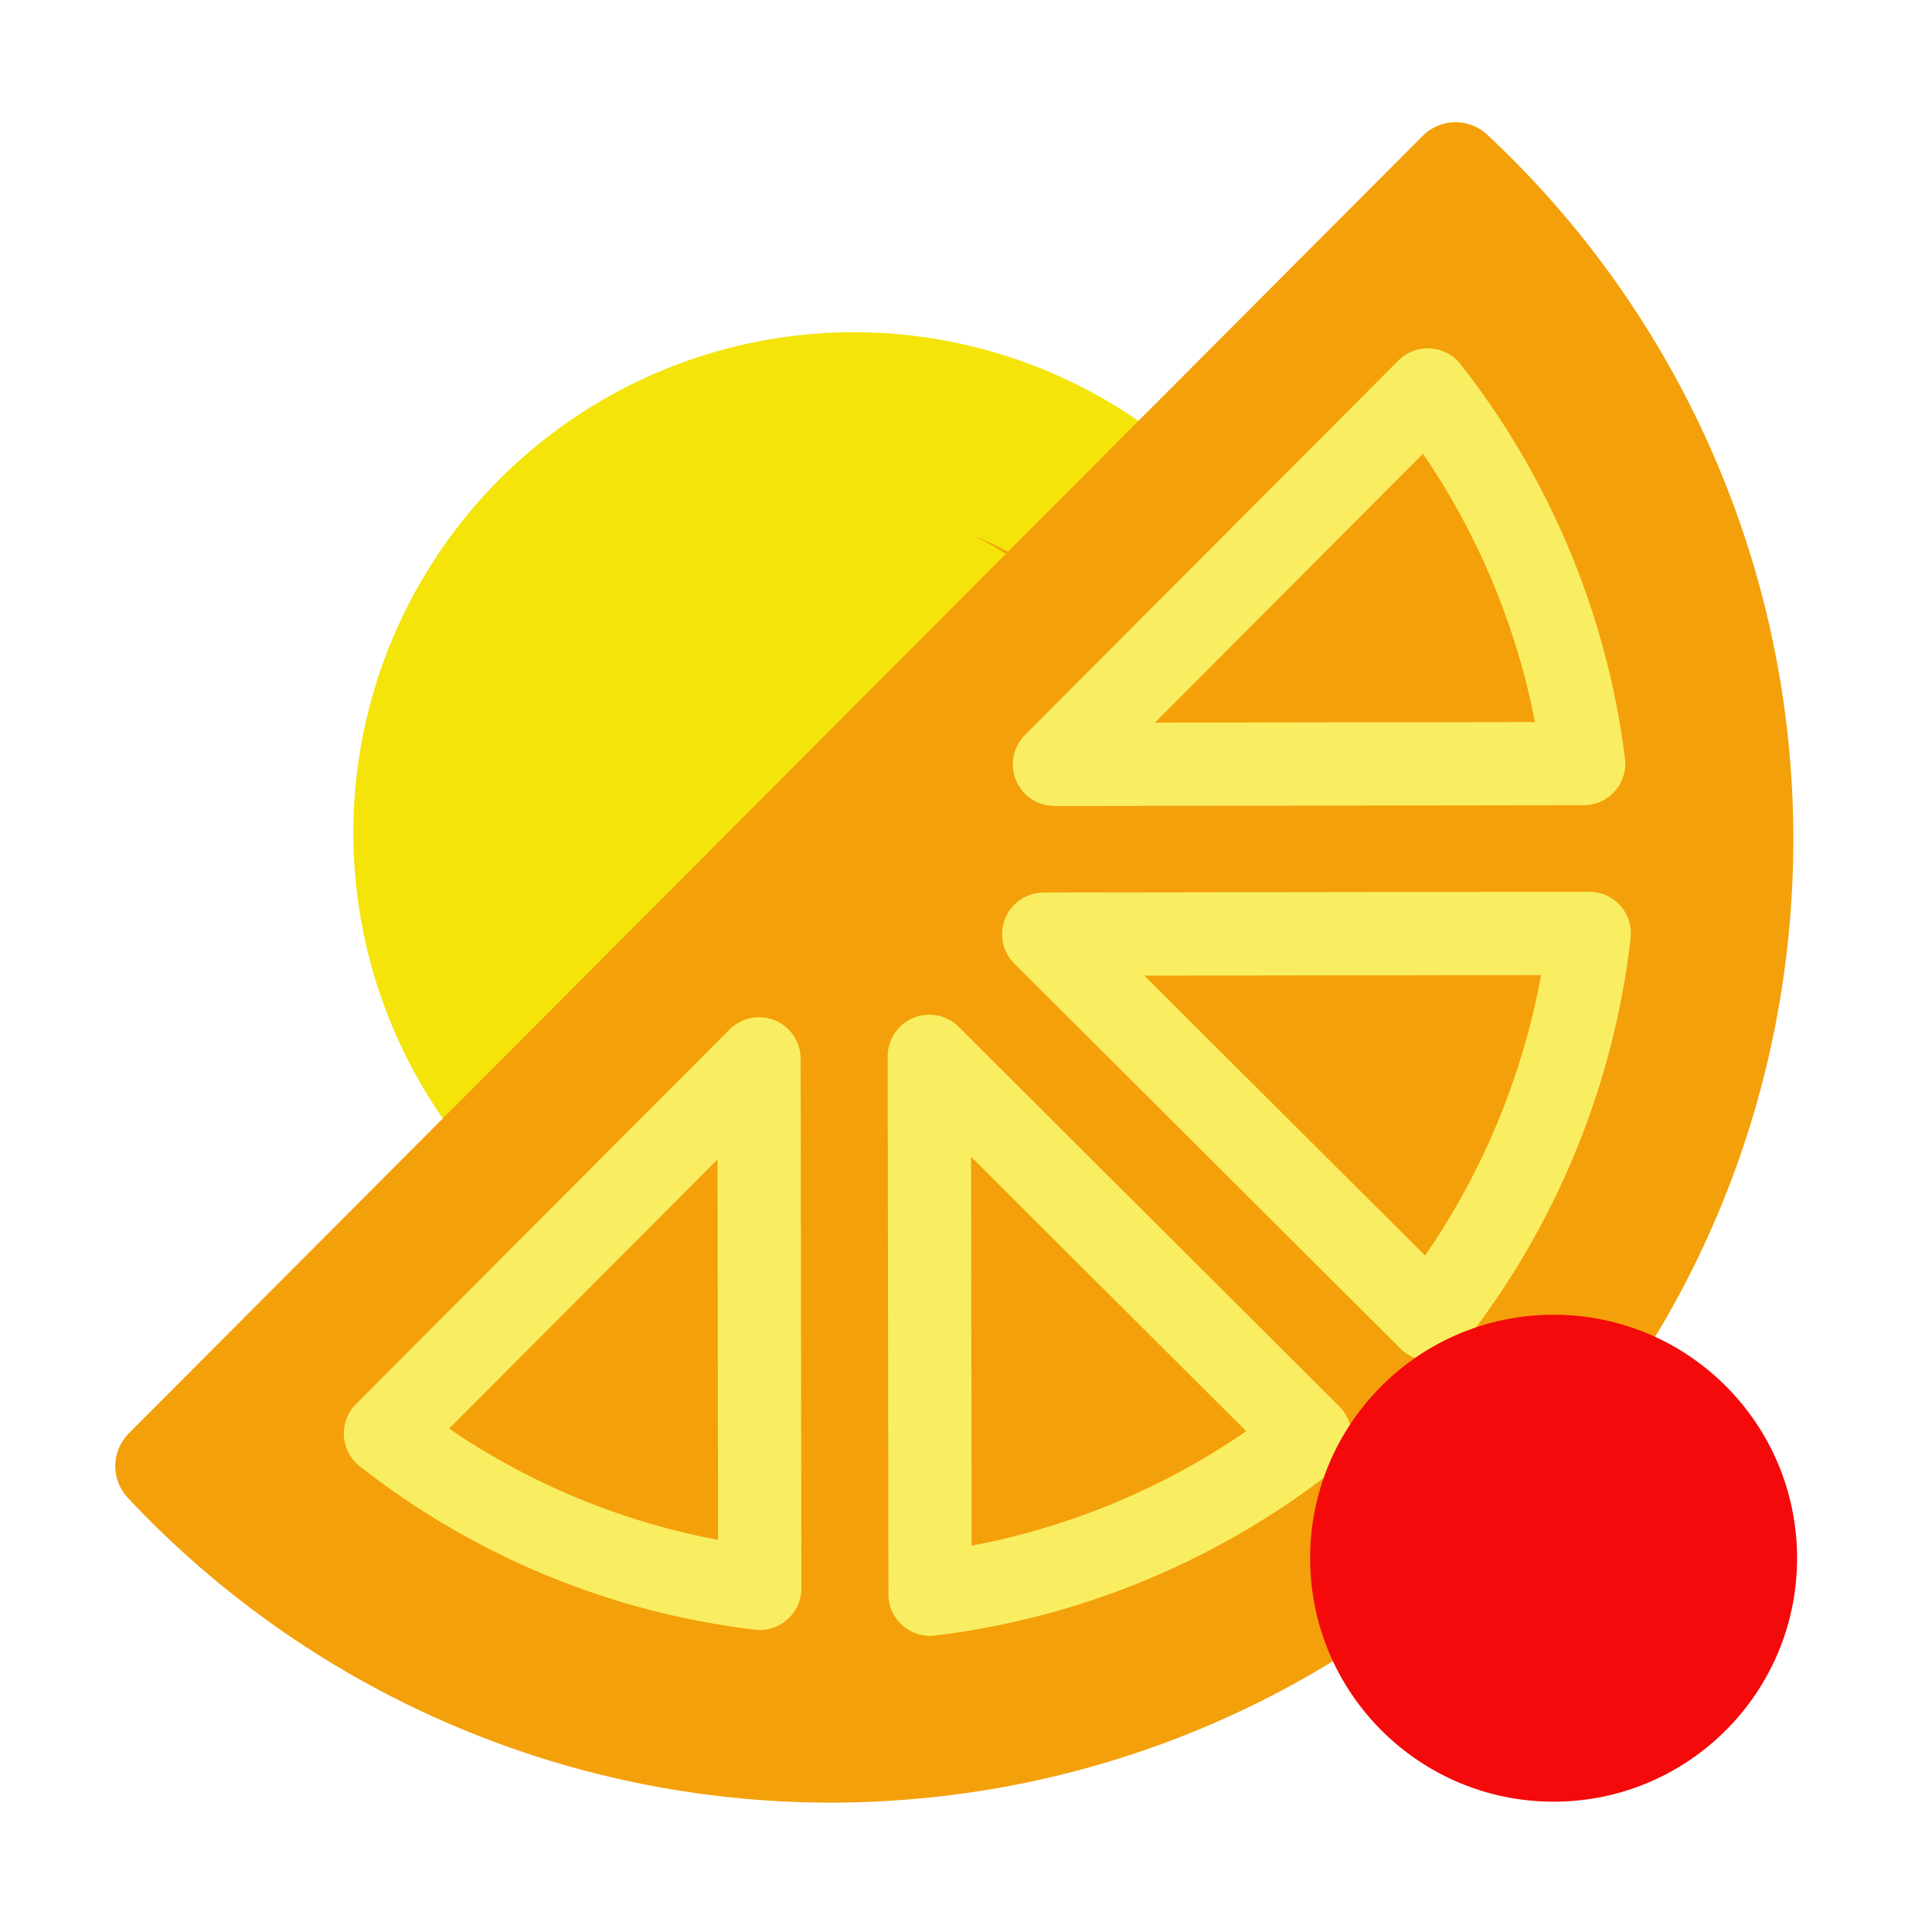 <?xml version="1.0" encoding="UTF-8" standalone="no"?>
<svg
   xmlns:dc="http://purl.org/dc/elements/1.1/"
   xmlns:cc="http://creativecommons.org/ns#"
   xmlns:rdf="http://www.w3.org/1999/02/22-rdf-syntax-ns#"
   xmlns:svg="http://www.w3.org/2000/svg"
   xmlns="http://www.w3.org/2000/svg"
   id="svg8"
   version="1.1"
   viewBox="0 0 132.292 132.292"
   height="500"
   width="500">
  <defs
     id="defs2">
    <filter
       id="filter4913"
       style="color-interpolation-filters:sRGB;">
      <feFlood
         id="feFlood4903"
         result="flood"
         flood-color="rgb(0,0,0)"
         flood-opacity="0.094" />
      <feComposite
         id="feComposite4905"
         result="composite1"
         operator="in"
         in2="SourceGraphic"
         in="flood" />
      <feGaussianBlur
         id="feGaussianBlur4907"
         result="blur"
         stdDeviation="1"
         in="composite1" />
      <feOffset
         id="feOffset4909"
         result="offset"
         dy="-1"
         dx="6.38378e-16" />
      <feComposite
         id="feComposite4911"
         result="composite2"
         operator="over"
         in2="offset"
         in="SourceGraphic" />
    </filter>
    <filter
       id="filter4913-6"
       style="color-interpolation-filters:sRGB">
      <feFlood
         id="feFlood4903-9"
         result="flood"
         flood-color="rgb(0,0,0)"
         flood-opacity="0.094" />
      <feComposite
         id="feComposite4905-8"
         result="composite1"
         operator="in"
         in2="SourceGraphic"
         in="flood" />
      <feGaussianBlur
         id="feGaussianBlur4907-7"
         result="blur"
         stdDeviation="1"
         in="composite1" />
      <feOffset
         id="feOffset4909-2"
         result="offset"
         dy="-1"
         dx="6.38378e-16" />
      <feComposite
         id="feComposite4911-8"
         result="composite2"
         operator="over"
         in2="offset"
         in="SourceGraphic" />
    </filter>
  </defs>
  <g
     transform="translate(0,-164.708)"
     id="layer1">
    <path
       transform="matrix(0.265,0,0,0.265,0,164.708)"
       id="path4424"
       d="M 250.049 249.996 L 250.068 249.996 L 250.055 249.982 L 250.049 249.988 L 250.049 249.996 z "
       style="fill:#9f9fff;fill-opacity:1;stroke-width:97.188;stroke-linecap:square;stroke-linejoin:round" />
    <path
       transform="matrix(0.265,0,0,0.265,0,164.708)"
       id="path4418"
       d="M 250.035 250.002 L 250.049 250.016 L 250.049 249.996 L 250.041 249.996 L 250.035 250.002 z "
       style="fill:#9f9fff;fill-opacity:1;stroke-width:97.188;stroke-linecap:square;stroke-linejoin:round" />
    <g
       id="g5088-2"
       transform="matrix(1.447,0,0,1.447,-59.137,-294.065)">
      <ellipse
         style="fill:#f4e40a;fill-opacity:1;stroke:#f4a00a;stroke-width:1.149;stroke-linejoin:round;stroke-opacity:1;paint-order:fill markers stroke"
         id="path4951-9"
         cx="80.35"
         cy="356.157"
         rx="15.663"
         ry="15.875" />
      <g
         id="g4691-9"
         transform="matrix(-0.179,-0.667,0.667,-0.179,-54.719,449.563)"
         style="fill:#f4a00a;fill-opacity:1">
        <path
           style="fill:#f4e40a;fill-opacity:1;stroke:none;stroke-width:13.24;stroke-linejoin:round;stroke-miterlimit:4;stroke-dasharray:none;stroke-opacity:1"
           d="m 111.932,235.278 a 34.303,34.303 0 0 0 1.532,-10.138 34.303,34.303 0 0 0 -34.303,-34.303 34.303,34.303 0 0 0 -34.303,34.303 34.303,34.303 0 0 0 34.303,34.303 34.303,34.303 0 0 0 32.771,-24.166 z m -11.798,-3.649 a 21.954,21.954 0 0 1 -20.974,15.466 21.954,21.954 0 0 1 -21.954,-21.954 21.954,21.954 0 0 1 21.954,-21.954 21.954,21.954 0 0 1 21.954,21.954 21.954,21.954 0 0 1 -0.98,6.488 z"
           id="path4684-6" />
        <g
           transform="rotate(14.943,97.658,276.048)"
           id="g4574-0"
           style="fill:#f4a00a;fill-opacity:1;filter:url(#filter4913-6)">
          <path
             id="path4269-2"
             style="fill:#f4a00a;fill-opacity:1;stroke:#f4a00a;stroke-width:24;stroke-linecap:square;stroke-linejoin:round;stroke-miterlimit:4;stroke-dasharray:none;stroke-opacity:1"
             d="M 88.047,77.08 C 40.269,121.73 12.89,184.257 12.791,250 v 0.01 c -4e-6,0.003 3e-6,0.005 0,0.008 C 12.801,381.168 118.848,487.209 250,487.209 c 65.774,-0.013 128.363,-27.337 173.078,-75.096 z"
             transform="matrix(0.265,0,0,0.265,0,164.708)" />
          <g
             id="g4551-7"
             transform="matrix(1.078,0,0,1.078,-5.973,-16.948)"
             style="fill:#f4a00a;fill-opacity:1;stroke:#f9ee61;stroke-width:5.291;stroke-linejoin:round;stroke-miterlimit:4;stroke-dasharray:none;stroke-opacity:1">
            <path
               id="path4436-6"
               style="fill:#f4a00a;fill-opacity:1;stroke:#f9ee61;stroke-width:5.33;stroke-linejoin:round;stroke-miterlimit:4;stroke-dasharray:none;stroke-opacity:1"
               d="m 29.139,201.494 c -5.446,6.902 -8.9,15.218 -9.945,23.947 h 33.893 z m -10.337,34.848 c 1.048,8.832 4.586,17.352 10.102,24.328 l 24.328,-24.328 z m 42.244,7.337 -24.679,24.679 c 7.061,5.618 15.715,9.209 24.679,10.241 z m 10.867,0.702 v 33.874 c 8.682,-1.066 17.05,-4.542 23.931,-9.944 z"
               transform="matrix(0.993,0,0,0.993,0.304,1.602)" />
          </g>
        </g>
      </g>
    </g>
    <circle
       r="16.672"
       cy="271.405"
       cx="106.382"
       id="path4970-1"
       style="fill:#f40a0a;fill-opacity:1;stroke:none;stroke-width:1.624;stroke-linejoin:round;stroke-opacity:1;paint-order:fill markers stroke" />
  </g>
</svg>
